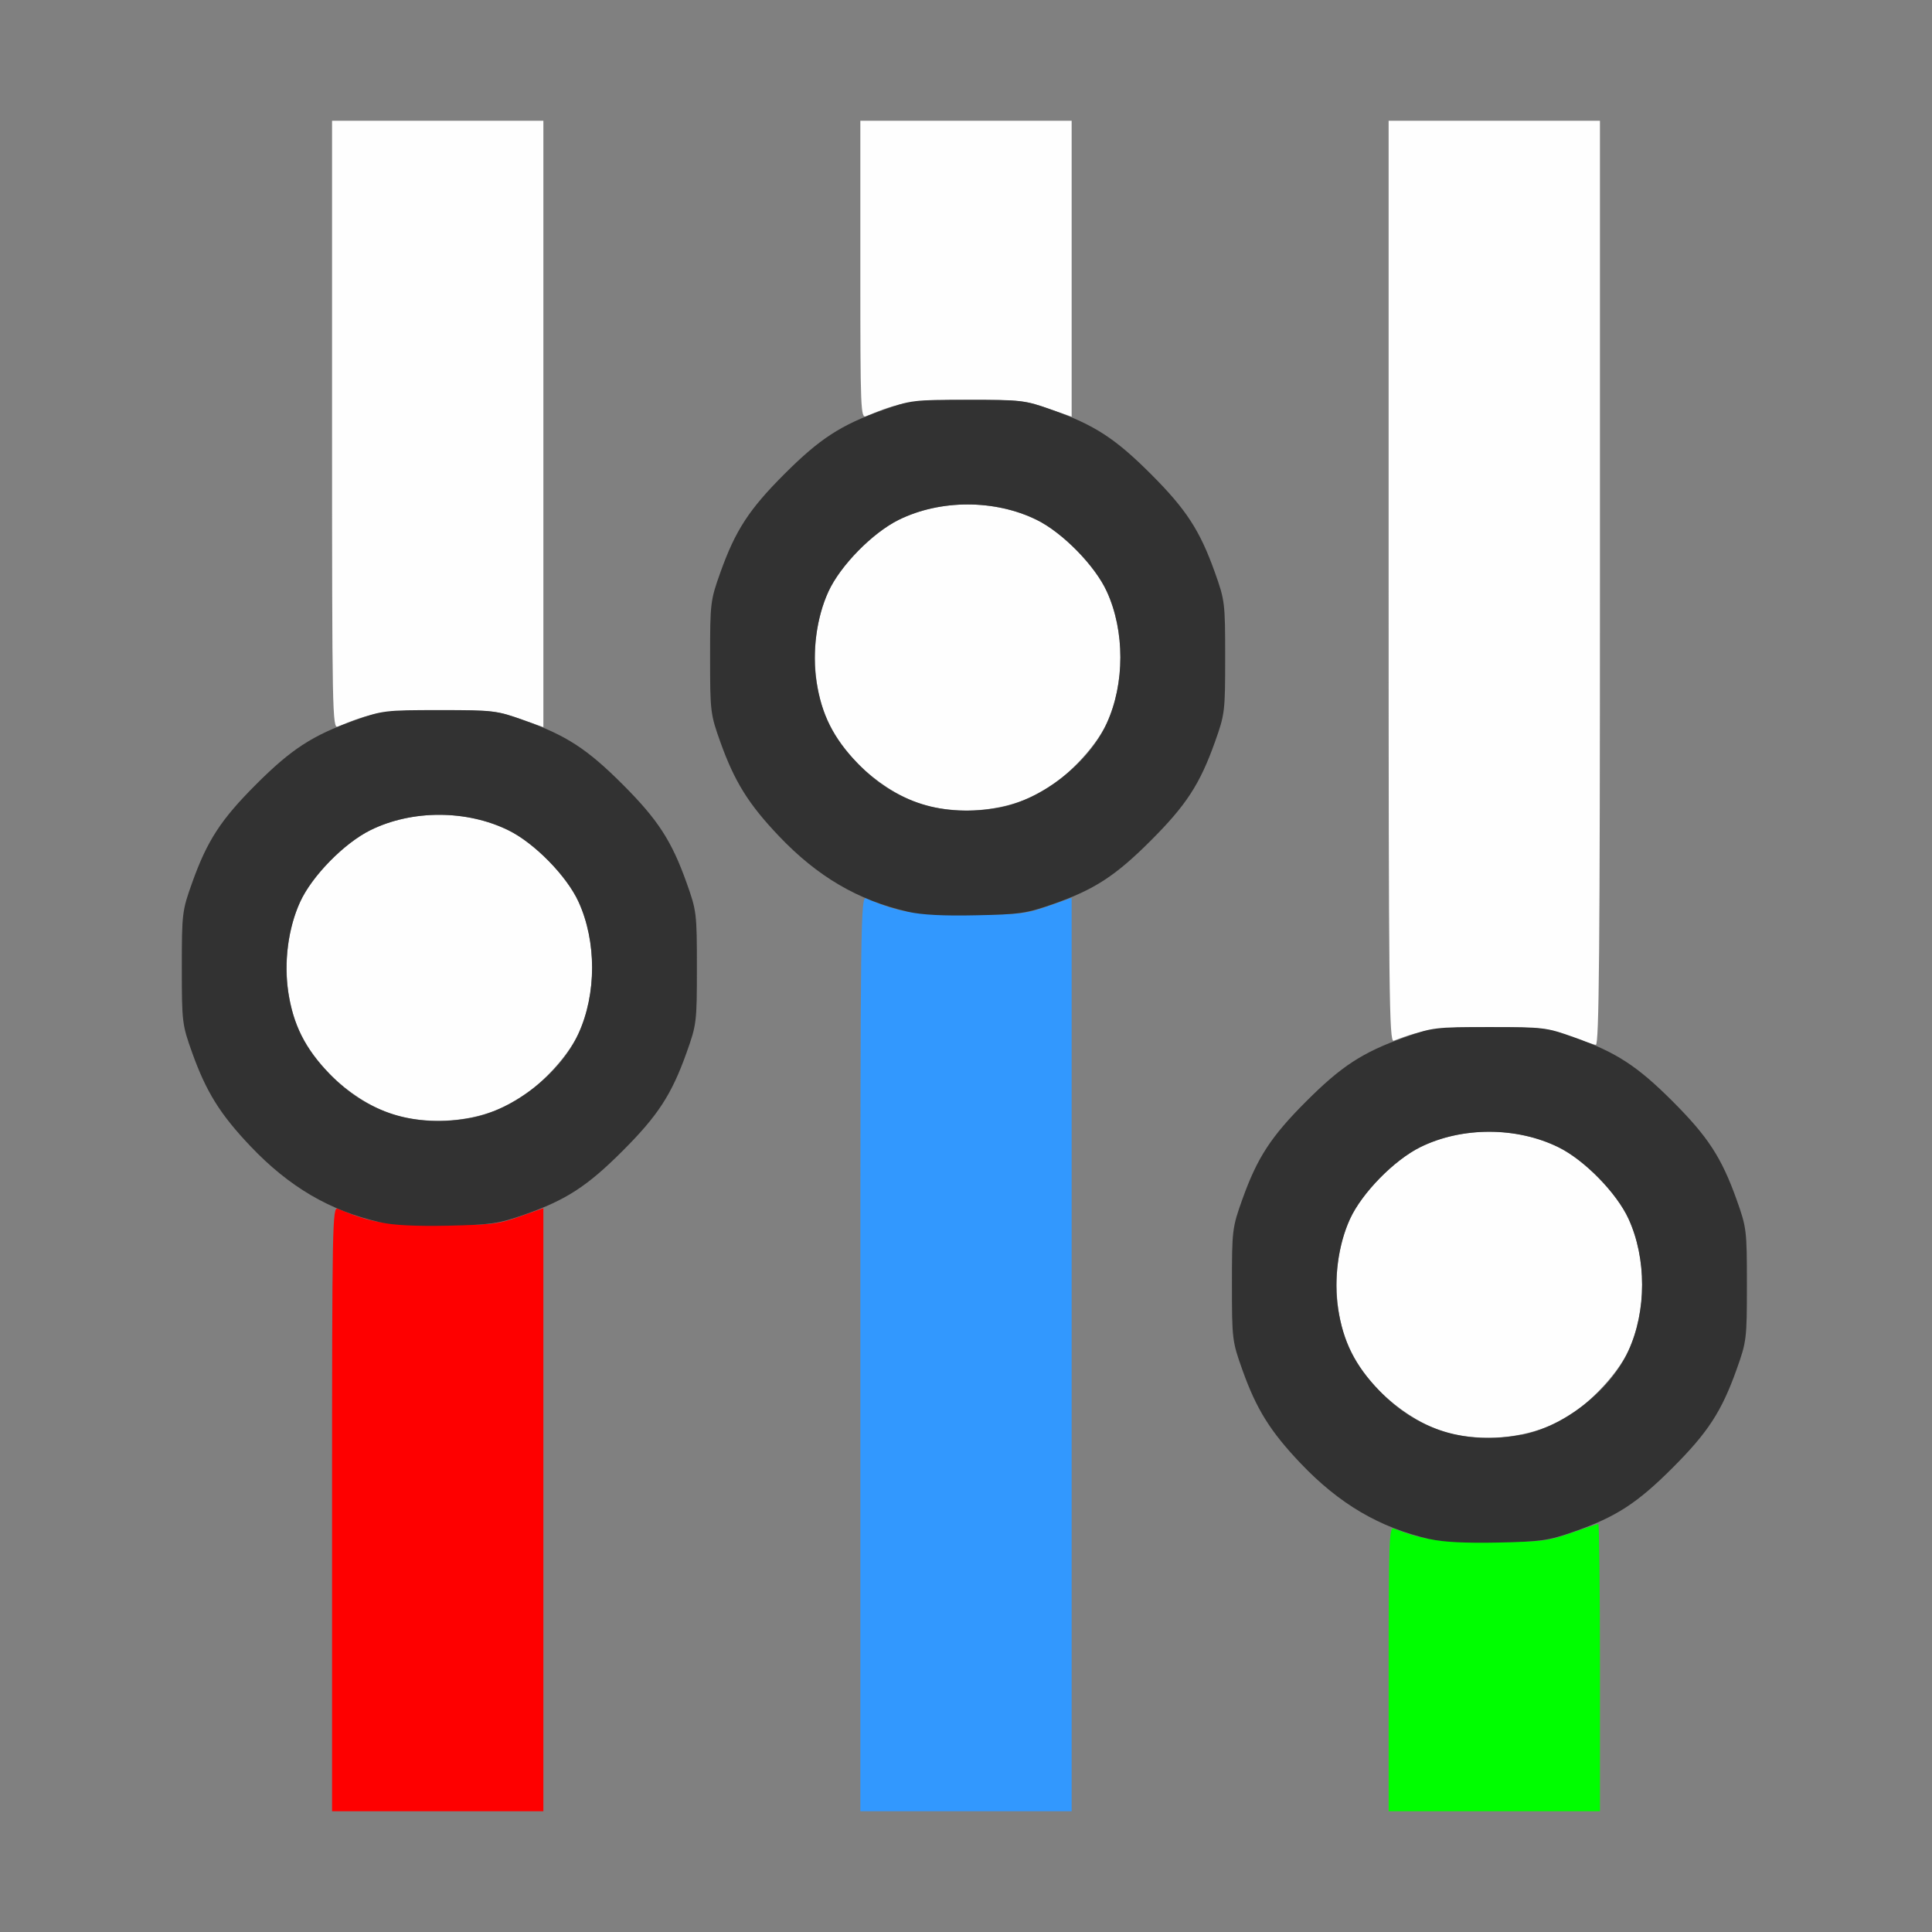 <?xml version="1.0" encoding="UTF-8" standalone="no"?>
<!-- Created with Inkscape (http://www.inkscape.org/) -->

<svg
   version="1.1"
   id="svg2"
   width="1600"
   height="1600"
   viewBox="0 0 1600 1600"
   sodipodi:docname="levels.svg"
   inkscape:version="1.2.2 (732a01da63, 2022-12-09)"
   xmlns:inkscape="http://www.inkscape.org/namespaces/inkscape"
   xmlns:sodipodi="http://sodipodi.sourceforge.net/DTD/sodipodi-0.dtd"
   xmlns="http://www.w3.org/2000/svg"
   xmlns:svg="http://www.w3.org/2000/svg"
   xmlns:rdf="http://www.w3.org/1999/02/22-rdf-syntax-ns#"
   xmlns:cc="http://creativecommons.org/ns#"
   xmlns:dc="http://purl.org/dc/elements/1.1/">
  <rect x="0" y="0" width="1600" height="1600" fill="#808080" stroke="none"/>
  <defs
     id="defs6" />
  <sodipodi:namedview
     pagecolor="#808080"
     bordercolor="#666666"
     borderopacity="1"
     objecttolerance="10"
     gridtolerance="10"
     guidetolerance="10"
     inkscape:pageopacity="0"
     inkscape:pageshadow="2"
     inkscape:window-width="1993"
     inkscape:window-height="1009"
     id="namedview4"
     showgrid="false"
     inkscape:zoom="0.5"
     inkscape:cx="909"
     inkscape:cy="710"
     inkscape:window-x="-8"
     inkscape:window-y="-8"
     inkscape:window-maximized="1"
     inkscape:current-layer="LEVELS"
     inkscape:showpageshadow="0"
     inkscape:pagecheckerboard="true"
     inkscape:deskcolor="#d1d1d1" />
  <g
     id="LEVELS"
     transform="matrix(87.5,0,0,87.5,100,100)"
     style="stroke-width:0.011">
    <path
       style="fill:none;stroke-width:0"
       d="M 0,8 V 0 H 1 2 V 2.871 5.742 L 1.789,5.862 C 1.53,6.011 1.027,6.506 0.879,6.757 0.821,6.856 0.73,7.06 0.676,7.211 0.581,7.477 0.578,7.5 0.578,8.016 c 0,0.516 0.003,0.539 0.098,0.805 C 0.73,8.971 0.821,9.175 0.879,9.274 1.027,9.526 1.53,10.021 1.789,10.169 L 2,10.289 V 13.145 16 H 1 0 Z m 4,5.143 c 0,-2.806 0.001,-2.858 0.061,-2.877 C 4.211,10.219 4.598,9.926 4.812,9.699 5.092,9.402 5.223,9.189 5.355,8.821 5.45,8.555 5.453,8.532 5.453,8.016 5.453,7.5 5.45,7.477 5.355,7.211 5.223,6.842 5.092,6.629 4.812,6.333 4.598,6.105 4.211,5.813 4.061,5.765 4.001,5.746 4,5.694 4,2.873 V 0 H 5.5 7 V 1.402 2.804 L 6.789,2.925 C 6.53,3.073 6.027,3.568 5.879,3.82 5.821,3.919 5.73,4.123 5.676,4.273 5.581,4.539 5.578,4.562 5.578,5.078 c 0,0.516 0.003,0.539 0.098,0.805 0.054,0.151 0.145,0.354 0.203,0.453 0.148,0.252 0.651,0.747 0.91,0.895 L 7,7.352 V 11.676 16 H 5.5 4 Z m 5,-1.469 C 9,7.411 9.001,7.348 9.061,7.329 9.211,7.281 9.598,6.989 9.812,6.761 10.092,6.465 10.223,6.252 10.355,5.883 10.45,5.617 10.453,5.594 10.453,5.078 c 0,-0.516 -0.003,-0.539 -0.098,-0.805 C 10.223,3.905 10.092,3.691 9.812,3.395 9.598,3.168 9.211,2.875 9.061,2.828 9.002,2.809 9,2.769 9,1.404 V 0 h 1.5 1.5 v 4.372 4.372 l -0.073,0.018 c -0.149,0.037 -0.543,0.33 -0.771,0.571 -0.279,0.296 -0.411,0.51 -0.542,0.878 -0.095,0.266 -0.098,0.289 -0.098,0.805 0,0.516 0.003,0.539 0.098,0.805 0.132,0.368 0.263,0.582 0.542,0.878 0.227,0.241 0.622,0.534 0.771,0.571 L 12,13.288 V 14.644 16 H 10.5 9 Z m 5.001,2.959 9.29e-4,-1.367 0.194,-0.109 c 0.241,-0.135 0.749,-0.637 0.893,-0.883 0.058,-0.099 0.149,-0.303 0.203,-0.453 0.095,-0.266 0.098,-0.289 0.098,-0.805 0,-0.516 -0.003,-0.539 -0.098,-0.805 C 15.239,10.06 15.147,9.856 15.09,9.757 14.945,9.511 14.438,9.009 14.196,8.874 L 14.002,8.766 14.001,4.383 14,0 h 1 1 v 8 8 h -1 -1 z"
       id="path829"
       inkscape:connector-curvature="0" />
    <path
       style="fill:#fefefe;stroke-width:0"
       d="m 12.625,12.434 c -0.377,-0.074 -0.822,-0.431 -0.989,-0.794 -0.172,-0.375 -0.172,-0.873 -0.001,-1.247 0.112,-0.245 0.418,-0.557 0.666,-0.679 0.394,-0.194 0.911,-0.194 1.307,0.001 0.245,0.121 0.552,0.434 0.663,0.678 0.171,0.374 0.171,0.872 -0.001,1.247 -0.11,0.24 -0.419,0.556 -0.658,0.673 -0.299,0.146 -0.642,0.188 -0.986,0.121 z M 2.688,9.434 C 2.31,9.361 1.865,9.003 1.699,8.64 1.527,8.265 1.527,7.767 1.698,7.393 1.81,7.148 2.116,6.836 2.364,6.714 2.758,6.52 3.274,6.521 3.67,6.716 3.915,6.836 4.222,7.149 4.333,7.393 4.504,7.767 4.504,8.265 4.332,8.64 4.222,8.881 3.914,9.196 3.674,9.313 3.375,9.459 3.032,9.502 2.687,9.434 Z M 13.703,8.661 c -0.201,-0.074 -0.26,-0.08 -0.734,-0.082 -0.498,-0.001 -0.634,0.018 -0.921,0.128 C 12.005,8.724 12,8.275 12,4.363 V 0 h 1 1 v 4.375 c 0,3.482 -0.008,4.374 -0.039,4.371 -0.021,-0.002 -0.138,-0.041 -0.258,-0.085 z M 7.688,6.497 C 7.31,6.423 6.865,6.066 6.699,5.703 6.527,5.328 6.527,4.829 6.698,4.456 6.81,4.211 7.116,3.899 7.364,3.777 7.758,3.583 8.274,3.583 8.67,3.778 8.915,3.899 9.222,4.212 9.333,4.456 9.504,4.829 9.504,5.328 9.332,5.703 9.222,5.943 8.914,6.258 8.674,6.376 8.375,6.522 8.032,6.564 7.687,6.497 Z M 2,2.878 V 0 H 3 4 V 2.869 5.739 L 3.773,5.659 C 3.564,5.585 3.507,5.579 3.016,5.58 2.484,5.581 2.38,5.598 2.055,5.734 2.003,5.756 2,5.608 2,2.878 Z m 5,-1.469 V 0 H 8 9 V 1.401 2.801 L 8.773,2.722 C 8.564,2.648 8.507,2.642 8.016,2.643 7.484,2.644 7.38,2.66 7.055,2.796 7.003,2.818 7,2.74 7,1.41 Z"
       id="path827"
       inkscape:connector-curvature="0" />
    <path
       style="fill:#3298fe;stroke-width:0"
       d="M 7,11.669 C 7,7.555 7.003,7.338 7.055,7.36 7.38,7.496 7.484,7.513 8.016,7.514 8.507,7.514 8.564,7.508 8.773,7.435 L 9,7.355 V 11.677 16 H 8 7 Z"
       id="path825"
       inkscape:connector-curvature="0" />
    <path
       style="fill:#00fe00;stroke-width:0"
       d="m 12,14.653 c 0,-1.199 0.005,-1.345 0.048,-1.329 0.286,0.11 0.423,0.129 0.921,0.128 0.48,-7.94e-4 0.533,-0.007 0.758,-0.086 0.134,-0.047 0.25,-0.085 0.258,-0.085 0.008,0 0.015,0.612 0.015,1.359 V 16 h -1 -1 z"
       id="path823"
       inkscape:connector-curvature="0" />
    <path
       style="fill:#fe0000;stroke-width:0"
       d="m 2,13.137 c 0,-2.714 0.003,-2.862 0.055,-2.84 0.325,0.136 0.43,0.153 0.961,0.154 0.491,8.19e-4 0.548,-0.005 0.758,-0.079 L 4,10.292 V 13.146 16 H 3 2 Z"
       id="path821"
       inkscape:connector-curvature="0" />
    <path
       style="fill:#323232;stroke-width:0"
       d="m 12.391,13.425 c -0.475,-0.108 -0.859,-0.334 -1.224,-0.718 -0.288,-0.303 -0.419,-0.513 -0.552,-0.887 -0.095,-0.266 -0.098,-0.289 -0.098,-0.805 0,-0.516 0.003,-0.539 0.098,-0.805 0.142,-0.397 0.271,-0.595 0.605,-0.929 0.334,-0.334 0.532,-0.463 0.929,-0.605 0.266,-0.095 0.289,-0.098 0.805,-0.098 0.516,0 0.539,0.003 0.805,0.098 0.397,0.142 0.595,0.271 0.929,0.605 0.334,0.334 0.463,0.532 0.605,0.929 0.095,0.266 0.098,0.289 0.098,0.805 0,0.516 -0.003,0.539 -0.098,0.805 -0.142,0.397 -0.271,0.595 -0.605,0.929 -0.336,0.336 -0.536,0.465 -0.929,0.603 -0.248,0.087 -0.316,0.096 -0.727,0.105 -0.304,0.006 -0.515,-0.004 -0.641,-0.033 z m 0.863,-0.987 c 0.403,-0.075 0.844,-0.421 1.016,-0.797 0.172,-0.375 0.172,-0.873 0.001,-1.247 C 14.159,10.149 13.853,9.836 13.608,9.716 13.212,9.521 12.695,9.52 12.301,9.714 12.053,9.836 11.748,10.148 11.635,10.393 c -0.113,0.246 -0.156,0.575 -0.113,0.852 0.048,0.309 0.162,0.537 0.389,0.773 0.359,0.374 0.818,0.517 1.342,0.419 z M 2.453,10.425 C 1.978,10.316 1.594,10.091 1.229,9.707 0.941,9.404 0.81,9.194 0.676,8.821 0.581,8.555 0.578,8.532 0.578,8.016 c 0,-0.516 0.003,-0.539 0.098,-0.805 C 0.818,6.814 0.947,6.615 1.281,6.281 1.615,5.947 1.814,5.818 2.211,5.676 2.477,5.581 2.5,5.578 3.016,5.578 c 0.516,0 0.539,0.003 0.805,0.098 C 4.218,5.818 4.416,5.947 4.75,6.281 5.084,6.615 5.213,6.814 5.355,7.211 5.45,7.477 5.453,7.5 5.453,8.016 c 0,0.516 -0.003,0.539 -0.098,0.805 C 5.213,9.218 5.084,9.416 4.75,9.75 c -0.336,0.336 -0.536,0.465 -0.929,0.603 -0.248,0.087 -0.316,0.096 -0.727,0.105 -0.304,0.006 -0.515,-0.004 -0.641,-0.033 z M 3.316,9.437 C 3.719,9.362 4.16,9.016 4.332,8.64 4.504,8.265 4.504,7.767 4.333,7.393 4.222,7.149 3.915,6.836 3.67,6.716 3.274,6.521 2.758,6.52 2.364,6.714 2.116,6.836 1.81,7.148 1.698,7.393 1.585,7.639 1.542,7.968 1.585,8.246 1.632,8.555 1.747,8.782 1.974,9.018 2.332,9.392 2.791,9.535 3.316,9.437 Z M 7.453,7.487 C 6.978,7.379 6.594,7.154 6.229,6.77 5.941,6.467 5.81,6.256 5.676,5.883 5.581,5.617 5.578,5.594 5.578,5.078 c 0,-0.516 0.003,-0.539 0.098,-0.805 C 5.818,3.876 5.947,3.678 6.281,3.344 6.615,3.01 6.814,2.88 7.211,2.739 7.477,2.644 7.5,2.641 8.016,2.641 c 0.516,0 0.539,0.003 0.805,0.098 C 9.218,2.88 9.416,3.01 9.75,3.344 c 0.334,0.334 0.463,0.532 0.605,0.929 0.095,0.266 0.098,0.289 0.098,0.805 0,0.516 -0.003,0.539 -0.098,0.805 C 10.213,6.28 10.084,6.478 9.75,6.812 9.414,7.148 9.214,7.278 8.821,7.415 8.572,7.502 8.505,7.512 8.094,7.52 7.79,7.527 7.579,7.516 7.453,7.487 Z M 8.316,6.5 C 8.719,6.425 9.16,6.079 9.332,5.703 9.504,5.328 9.504,4.829 9.333,4.456 9.222,4.212 8.915,3.899 8.67,3.778 8.274,3.583 7.758,3.583 7.364,3.777 7.116,3.899 6.81,4.211 6.698,4.456 6.585,4.702 6.542,5.031 6.585,5.308 6.632,5.617 6.747,5.845 6.974,6.081 7.332,6.454 7.791,6.598 8.316,6.5 Z"
       id="path819"
       inkscape:connector-curvature="0" />
  </g>
</svg>
